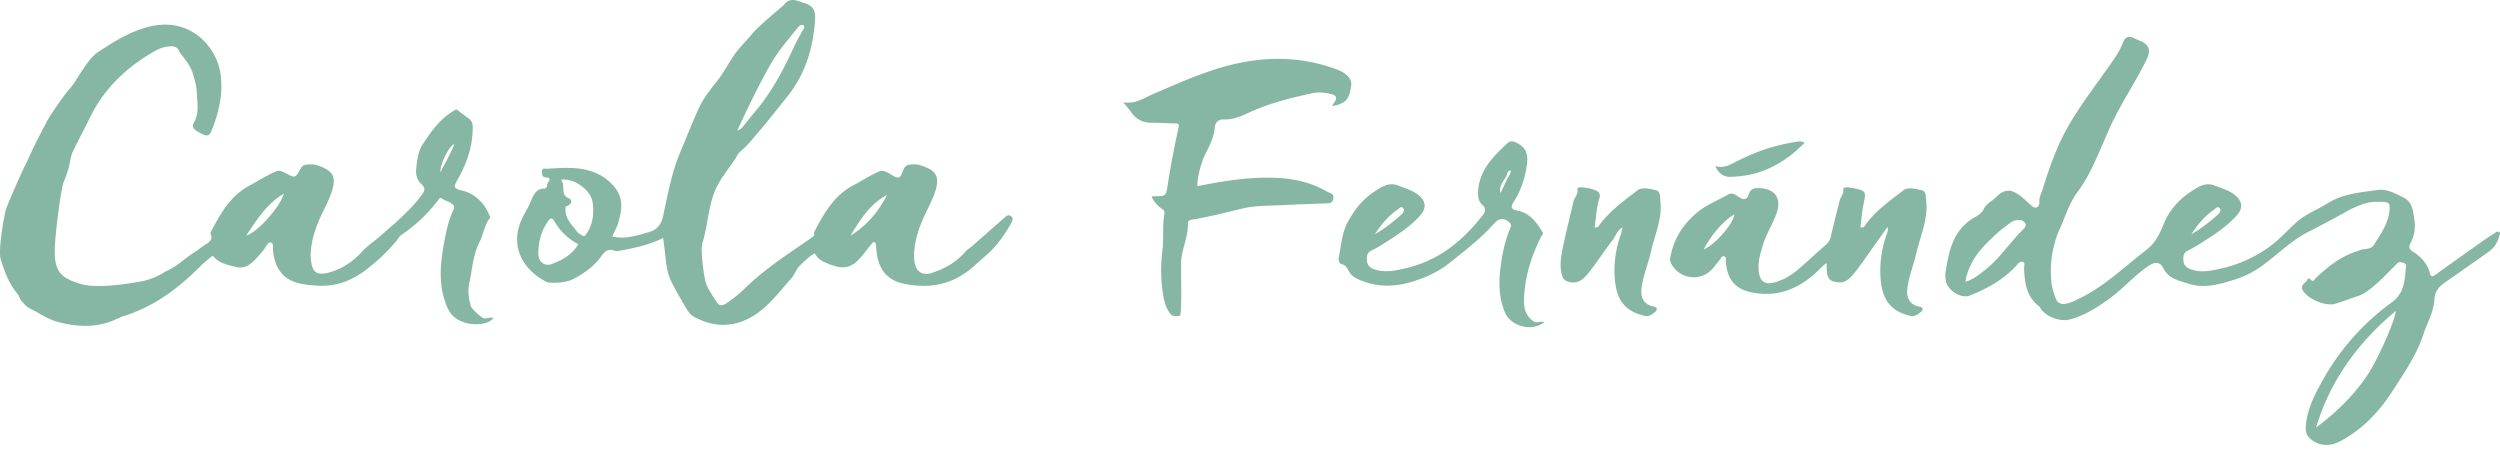 <svg xmlns="http://www.w3.org/2000/svg" width="200" height="36" viewBox="0 0 200 36">
    <g fill="#86B7A4" fill-rule="evenodd">
        <path d="M35.228 13.782c-.039-.64.711-2.148 1.124-2.258-.31.785-.722 1.487-1.124 2.258M19.7 18.839c.84-1.256 1.622-2.512 3.01-3.352-.306 1.098-2.143 3.122-3.01 3.352m19.074 6.64c-.177.009-1.018-.706-1.104-.987-.19-.622-.253-1.267-.116-1.9.236-1.093.287-2.223.821-3.256.32-.616.367-1.363.842-1.923.038-.045-.349-.831-.604-1.125-.465-.538-.999-.9-1.674-1.055-.612-.141-.68-.256-.377-.788.055-.095.11-.19.162-.285.68-1.25 1.107-2.568 1.092-4.01-.003-.278-.087-.502-.314-.668-.295-.218-.598-.428-.88-.662-.126-.104-.194-.032-.285.02-1.106.64-1.834 1.654-2.507 2.684-.376.573-.464 1.298-.537 1.995-.048.465.1.92.396 1.187.38.342.29.57.054.879-.115.152-.224.308-.347.454-.9 1.07-1.969 1.964-3.016 2.88-.459.402-.986.738-1.39 1.187-.743.825-1.638 1.424-2.682 1.697-1.033.27-1.3-.08-1.43-.958a3.108 3.108 0 0 1-.02-.61c.063-1.15.457-2.204.945-3.228.274-.577.582-1.138.763-1.754.342-1.164.058-1.603-1.162-2.025-.263-.092-.558-.083-.85-.064-.272.019-.413.149-.53.365-.403.73-.404.728-1.174.327-.24-.125-.487-.266-.77-.143-.747.32-1.432.763-2.145 1.146-1.484.796-2.29 2.207-3.04 3.643-.042.079-.07.16-.039.233.172.395-.07.613-.354.782-.329.196-.61.46-.932.658-.78.477-1.424 1.156-2.277 1.522-.098.043-.184.115-.278.168a5.746 5.746 0 0 1-1.624.629c-.2.043-3.55.697-5.032.197-1.14-.386-1.942-.695-1.978-2.391-.028-1.381.521-5.33.711-5.741.142-.308.237-.635.351-.954.17-.476.157-.993.377-1.456.435-.917.92-1.808 1.365-2.722C8.341 7.05 10.188 5.312 12.48 4.03a2.822 2.822 0 0 1 1.05-.318c.321-.04.648.022.79.353.09.21.243.346.365.518.27.384.574.763.715 1.216.17.544.33 1.1.352 1.674.03.769.19 1.563-.215 2.287-.184.329-.093.54.191.717.15.094.305.179.465.254.398.185.57.129.733-.281.561-1.392.908-2.822.743-4.34-.259-2.38-2.44-4.74-5.63-4.002-1.57.363-2.903 1.206-4.222 2.077-.157.104-.298.24-.43.377-.517.539-1.326 1.882-1.4 1.99a4.944 4.944 0 0 1-.468.617c-.446.483-1.864 2.575-1.82 2.67-.396.665-1.494 2.912-1.51 3.052-.444.78-1.606 3.526-1.635 3.665-.15.137-.722 3.426-.506 4.147.296.989.653 1.962 1.33 2.776.102.123.17.279.235.427.067.152.195.25.29.372.278.362.693.48 1.056.697.561.337 1.131.646 1.77.808 1.405.357 2.802.439 4.195-.09.38-.144.744-.35 1.12-.456.391-.112.758-.272 1.121-.43 1.906-.828 3.485-2.12 4.94-3.578.231-.231.49-.436.743-.642.07-.056.153-.168.272-.03.446.525 1.093.625 1.708.79.485.132.911.016 1.291-.31.387-.328.711-.712 1.02-1.113.16-.21.292-.588.553-.515.227.063.127.457.156.706.162 1.422.846 2.273 2.128 2.562.463.105.944.146 1.42.176 1.55.099 2.876-.454 4.07-1.407a15.668 15.668 0 0 0 2.228-2.148c.148-.176.24-.392.442-.53a11.933 11.933 0 0 0 2.934-2.78c.062-.083.137-.228.252-.133.247.205.571.25.823.44.172.129.241.254.136.48-.3.644-.493 1.327-.632 2.02-.385 1.922-.688 3.84.114 5.749.21.498.522.854.987 1.087.592.296 1.227.368 1.872.259.312-.052.617-.168.86-.451-.269-.087-.485.029-.708.04M68.036 18.853c.78-1.265 1.551-2.538 2.925-3.255-.688 1.345-1.63 2.459-2.925 3.255M46.852 18.8c-.078.106-.142.095-.235.05-.187-.087-.369-.196-.49-.358-.388-.523-.895-.99-.89-1.72 0-.122-.036-.234.131-.293.364-.127.461-.47.135-.615-.52-.23-.412-.63-.444-1.007-.014-.176-.087-.326-.17-.483 1.08-.13 2.381.847 2.52 1.81.134.927.018 1.825-.557 2.616m-2.712 2.322c-.595.216-1.074-.192-1.073-.83.003-.933.226-1.803.765-2.578.183-.263.326-.355.534.009.447.786 1.091 1.387 1.9 1.82-.496.83-1.278 1.27-2.126 1.579M61.63 5.168c.59-1.038 1.366-1.93 2.105-2.852.134-.167.363-.43.543-.288.185.144-.073.385-.166.57-.2.4-.43.789-.617 1.196-.843 1.849-1.799 3.629-3.127 5.186-.306.359-.589.738-.894 1.099-.118.14-.23.305-.488.353.84-1.81 1.68-3.566 2.644-5.264m19.272 12.14c-.262-.227-.477.05-.662.21-.835.725-1.66 1.46-2.492 2.189-.16.142-.363.243-.499.403-.73.855-1.672 1.389-2.715 1.726-.772.249-1.27-.121-1.379-.92a3.638 3.638 0 0 1-.027-.692c.068-1.148.46-2.204.95-3.226.276-.577.581-1.14.763-1.755.35-1.182.01-1.63-1.216-2.027-.266-.086-.56-.077-.852-.046-.22.023-.343.123-.445.298-.149.256-.203.694-.459.728-.256.033-.552-.242-.83-.381-.223-.11-.445-.207-.7-.1-.737.312-1.404.756-2.108 1.129-1.5.794-2.316 2.218-3.069 3.669-.023.046-.054.109-.04.152.064.215-.092.273-.227.368-1.816 1.274-3.698 2.46-5.296 4.025a9.482 9.482 0 0 1-1.562 1.25c-.279.177-.518.15-.69-.13-.346-.561-.769-1.081-.93-1.745-.09-.374-.41-2.402-.217-3.02.405-1.296.443-2.666.925-3.96.39-1.043 1.092-1.836 1.681-2.72.137-.207.24-.47.441-.632.541-.44.963-.992 1.411-1.513.782-.91 1.515-1.861 2.273-2.792 1.464-1.8 2.117-3.89 2.272-6.176.047-.681-.075-1.126-.799-1.351-.599-.186-1.15-.548-1.685.107-.143.177-1.976 1.628-2.578 2.366-.448.55-.966 1.035-1.379 1.625-.504.72-.897 1.51-1.456 2.199-.525.648-1.05 1.33-1.397 2.08-.516 1.12-.955 2.278-1.44 3.414-.716 1.67-1.043 3.456-1.42 5.224-.125.59-.416 1.05-1.025 1.246-.61.196-1.225.37-1.86.453a3.14 3.14 0 0 1-1.177-.07c.161-.364.346-.688.452-1.036.325-1.074.505-2.067-.409-3.064-.705-.77-1.505-1.118-2.455-1.29-.937-.168-1.88-.07-2.82-.026-.154.006-.39-.09-.393.208 0 .229-.028.473.328.488.26.012.387.135.168.38-.138.155-.02.507-.315.51-.636.009-.84.47-1.038.932a7.236 7.236 0 0 1-.385.799c-.273.473-.532.994-.65 1.506-.486 2.096.892 3.526 2.206 4.214a.774.774 0 0 0 .313.074c.69.04 1.386-.012 1.99-.345.794-.438 1.542-.961 2.086-1.717.262-.362.524-.695 1.063-.496.155.057.355.025.527-.006 1.163-.208 2.311-.471 3.4-1.005.035.279.067.545.103.812.12.916.133 1.86.562 2.704.392.772.83 1.52 1.272 2.264.136.23.345.43.587.557 1.564.819 3.106.848 4.652-.086 1.26-.76 2.093-1.934 3.05-2.992.298-.33.423-.79.735-1.076.366-.335.707-.715 1.17-.957.302.602.9.777 1.501.987.805.282 1.454.12 2.028-.503.352-.382.652-.804.985-1.2.068-.081.133-.2.257-.171.141.032.102.175.118.275.022.149.03.299.045.449.153 1.442.855 2.307 2.152 2.586 2.018.434 3.87.11 5.484-1.258.404-.343.791-.703 1.188-1.051.783-.687 1.364-1.518 1.883-2.401.116-.197.295-.476.075-.67M95.345 17.572c-.205.028-.317.124-.312.299.032 1.049-.474 1.999-.541 3.035-.032.499.092 4.347-.113 4.36-.228.015-.547.098-.758-.173-.348-.445-.486-.97-.571-1.505a12.41 12.41 0 0 1-.059-3.523c.121-.988-.014-1.997.168-2.986.036-.186-.084-.291-.229-.39a2.3 2.3 0 0 1-.799-.943c.092-.027.14-.054.188-.054.94.016.959.019 1.1-.907.233-1.523.525-3.035.858-4.54.069-.31.005-.371-.292-.372-.617-.001-1.235-.066-1.851-.052-.747.016-1.275-.31-1.684-.907-.162-.238-.362-.45-.601-.74.946.19 1.641-.323 2.383-.643 2.297-.991 4.584-2.03 7.049-2.522 2.623-.523 5.229-.385 7.753.583.726.279 1.126.768 1.064 1.227-.158 1.156-.431 1.46-1.542 1.676.084-.137.15-.25.222-.358.209-.318.093-.517-.244-.601-.497-.125-1.014-.195-1.512-.088-1.711.369-3.406.79-5.012 1.517-.677.306-1.347.627-2.142.59-.342-.015-.657.196-.693.679-.059.789-.443 1.483-.79 2.179-.316.635-.637 1.947-.592 2.48 1.653-.331 3.31-.613 4.996-.67 1.893-.065 3.732.135 5.403 1.124.201.12.542.122.474.535-.069.429-.382.378-.656.39-1.106.05-2.214.073-3.318.135-1.116.062-2.242.018-3.339.285-.113.009-2.754.708-4.008.88M129.803 18.192c-.444.25-.532.671-.77.979-.65.842-1.224 1.744-1.885 2.577-.396.499-.84 1.011-1.629.807-.3-.077-.466-.219-.552-.513-.219-.744-.095-1.484.052-2.207.252-1.24.573-2.465.854-3.699.077-.337.399-.583.319-.983-.028-.136.181-.176.295-.168.433.032.87.097 1.26.298.346.178.233.504.153.772-.208.7-.209 1.423-.339 2.129.215.043.298-.049.39-.177.824-1.132 1.958-1.937 3.042-2.777.379-.294.999-.12 1.471-.017.4.086.334.569.372.928.148 1.419-.475 2.691-.768 4.021-.217.981-.627 1.914-.748 2.928-.088.741.212 1.283.964 1.435.43.086.222.36.116.439-.226.168-.457.393-.801.313-1.496-.346-2.195-1.142-2.383-2.687-.158-1.294.005-2.566.441-3.8.06-.167.085-.346.146-.598M137.229 13.288c.684.188 1.176-.103 1.636-.34 1.505-.779 3.074-1.33 4.749-1.59.39-.06.388-.074.76.048-.906.95-1.961 1.71-3.172 2.201-.868.353-1.81.512-2.747.54-.525.016-.965-.24-1.226-.859M189.333 30.099c-1.088 1.598-2.464 2.922-4.045 4.1 1.134-3.777 3.36-6.808 6.372-9.318-.065.802-1.446 3.925-2.327 5.218m-27.459-11.772c-1.085 1.059-1.899 2.37-3.119 3.307-.46.354-.9.723-1.514.908.06-.526.232-.96.458-1.422.471-.96 1.21-1.657 1.958-2.36.365-.342.777-.64 1.18-.941.188-.143.425-.216.66-.22.221-.003.437.085.537.299.08.173-.042.314-.16.429m15.212-1.523c.137-.093.31-.361.492-.15.141.163-.006.388-.155.52-.657.58-1.34 1.129-2.119 1.567.493-.742 1.04-1.436 1.782-1.937m22.861 1.779c-.144-.133-.28.007-.389.076-.397.25-.783.518-1.165.788-1.185.837-2.37 1.672-3.543 2.523-.26.189-.38.189-.468-.144-.199-.76-.716-1.297-1.35-1.696-.329-.205-.335-.398-.193-.676.303-.593.422-1.201.311-1.876-.117-.713-.122-1.425-.926-1.808-.66-.314-1.29-.684-2.053-.57-1.343.2-2.719.287-3.917 1.038-.839.527-1.78.865-2.54 1.544-.663.59-1.258 1.27-1.947 1.798a10.432 10.432 0 0 1-4.05 1.895c-.793.18-1.593.36-2.41.086-.364-.122-.604-.314-.633-.714-.027-.357.001-.635.41-.828.564-.267 1.087-.63 1.616-.97.81-.52 1.583-1.083 2.233-1.805.501-.558.486-1.107-.084-1.595-.497-.425-1.128-.59-1.717-.816-.71-.274-1.284.119-1.858.495-.98.643-1.746 1.524-2.167 2.564-.34.84-.668 1.543-1.42 2.12-1.71 1.309-3.26 2.83-5.215 3.807-.357.178-.707.367-1.097.458-.438.1-.774.023-.944-.47-.137-.394-.268-.784-.313-1.201a8.37 8.37 0 0 1 .704-4.388c.432-.961.723-1.984 1.374-2.85.433-.574.801-1.207 1.117-1.854.498-1.016.93-2.063 1.382-3.1.858-1.956 2.078-3.717 3.025-5.628.325-.656.273-1.157-.398-1.467-.197-.091-.402-.164-.594-.263-.443-.228-.737-.076-.894.359-.25.692-.686 1.269-1.099 1.864-1.424 2.049-3.005 3.998-4.03 6.305-.512 1.153-.918 2.339-1.29 3.54-.106.345-.296.662-.266 1.04.014.174-.034.335-.199.416-.179.088-.316-.035-.438-.137-.278-.234-.533-.494-.817-.72-.787-.631-1.334-.636-2.027.067-.32.326-.776.475-.988.977-.163.388-.694.575-1.059.838-1.454 1.048-1.723 2.614-1.98 4.2-.033.193-.008.399.016.597.1.8 1.203 1.532 1.94 1.238 1.372-.55 2.658-1.251 3.682-2.356.153-.164.323-.433.572-.321.183.083.067.362.075.55.052 1.134.197 2.225 1.188 2.983.056.043.094.11.132.172.412.659 1.545 1.089 2.31.896 1.15-.29 2.131-.913 3.078-1.583 1.145-.81 2.062-1.9 3.227-2.696.495-.338.931-.373 1.198.155.436.868 1.24 1.004 2.033 1.258 1.26.402 2.441.052 3.612-.307a7.657 7.657 0 0 0 2.258-1.122c1.243-.9 2.32-2.023 3.713-2.724a84.85 84.85 0 0 0 2.918-1.554c.85-.471 1.714-.87 2.526-.842.931-.021 1.065.048 1.053.474-.029 1.149-.677 2.044-1.254 2.96-.274.438-.834.268-1.229.469-.079.04-.168.063-.254.09-1.234.417-2.217 1.209-3.153 2.079-.1.095-.186.352-.37.204-.135-.108-.208-.282-.33-.034-.13.26-.569.385-.38.789.334.71 1.85 1.362 2.624 1.12.581-.182 1.153-.395 1.732-.586.561-.184 1.018-.547 1.45-.918.623-.54 1.188-1.145 1.772-1.73.148-.147.29-.092.45-.05.158.043.267.102.25.29-.104 1.072-.093 2.124-1.145 2.889a19.287 19.287 0 0 0-5.607 6.382c-.594 1.079-1.14 2.182-1.26 3.44-.035.37.01.73.264.99.648.658 1.572.757 2.408.329 1.846-.945 3.222-2.43 4.305-4.12.917-1.43 1.9-2.856 2.44-4.508.295-.908.818-1.773.863-2.723.035-.761.44-1.108.955-1.465l.27-.186c1.032-.724 2.07-1.444 3.098-2.175.426-.303.721-.708.85-1.225.027-.117.146-.24.026-.351M136.29 19.953c.698-1.282 1.566-2.265 2.45-2.798-.016.67-1.558 2.467-2.45 2.798m17.213 4.565c-.67-.107-1.002-.69-.924-1.367.112-.977.486-1.884.706-2.827.325-1.398.966-2.742.815-4.236-.036-.345.002-.801-.372-.875-.475-.095-1.095-.28-1.47.018-1.089.86-2.264 1.648-3.066 2.827-.068.1-.172.19-.36.113.084-.632.132-1.284.265-1.918.19-.907.171-.982-.707-1.18a3.513 3.513 0 0 0-.592-.088c-.138-.006-.37.019-.339.176.072.365-.214.582-.286.88-.228.95-.486 1.893-.697 2.847a1.177 1.177 0 0 1-.392.682c-.694.604-1.372 1.228-2.06 1.839-.548.485-1.162.894-1.847 1.12-.978.324-1.403.045-1.485-.924-.06-.72.156-1.397.364-2.073.261-.851.76-1.6 1.058-2.433.444-1.235-.104-2.015-1.416-2.053-.39-.011-.667.087-.792.484-.154.488-.425.485-.81.222-.244-.163-.518-.376-.85-.186-.826.473-1.729.816-2.472 1.43-1.154.957-1.9 2.156-2.158 3.647a.676.676 0 0 0 .09.462c.642 1.208 2.298 1.45 3.237.46.224-.235.405-.511.62-.757.11-.125.174-.38.398-.29.177.07.09.289.103.442.128 1.449.785 2.194 2.168 2.45 2.086.39 3.786-.364 5.247-1.792.201-.196.384-.4.655-.566 0 .184-.006.312.001.439.04.812.211 1.046 1.008 1.102.526.036.897-.375 1.196-.742.546-.671 1.023-1.397 1.528-2.102.363-.508.724-1.02 1.125-1.586.093.28-.015.449-.07.612-.427 1.237-.596 2.507-.444 3.804.176 1.494.857 2.327 2.323 2.686.378.093.622-.122.858-.295.151-.112.293-.38-.156-.452M120.63 14.205l-.596 1.25c-.15-.585.254-.953.487-1.386.071-.157.037-.39.331-.435.023.246-.112.404-.222.571m-8.865 2.598c.137-.092.31-.36.493-.149.141.164-.006.387-.155.52-.659.58-1.34 1.128-2.119 1.567.492-.742 1.04-1.436 1.781-1.938m10.94 8.915c-.566-.372-.789-.923-.784-1.586.014-1.842.544-3.548 1.36-5.179.058-.119.222-.21.121-.379-.483-.819-1.045-1.549-2.057-1.735-.477-.087-.493-.31-.259-.674.517-.8.84-1.687 1.007-2.618.144-.807.25-1.603-.716-2.099-.337-.174-.555-.204-.79.016-1.099 1.027-2.17 2.064-2.329 3.703-.044.451-.005.915.272 1.16.512.451.2.746-.057 1.068-1.548 1.948-3.417 3.436-5.89 4.03-.879.211-1.76.435-2.67.11-.354-.127-.54-.348-.559-.712-.017-.327-.018-.6.381-.788.582-.273 1.117-.652 1.663-.999.795-.508 1.55-1.064 2.192-1.769.526-.58.517-1.135-.078-1.633-.486-.408-1.099-.569-1.669-.796-.727-.289-1.317.115-1.907.5-.967.632-1.649 1.53-2.16 2.516-.429.827-.483 1.801-.667 2.718-.044.22-.015.49.224.553.334.09.45.346.588.593.157.282.38.448.673.59 1.571.757 3.16.658 4.747.112.935-.322 1.824-.747 2.611-1.377 1.24-.992 2.504-1.955 3.564-3.146.401-.45.798-.51 1.245-.088.137.13.146.254.072.428-.358.837-.578 1.714-.715 2.611-.216 1.41-.297 2.81.29 4.173.474 1.101 2.206 1.545 3.138.742-.31-.097-.594.12-.842-.045"/>
    </g>
</svg>
